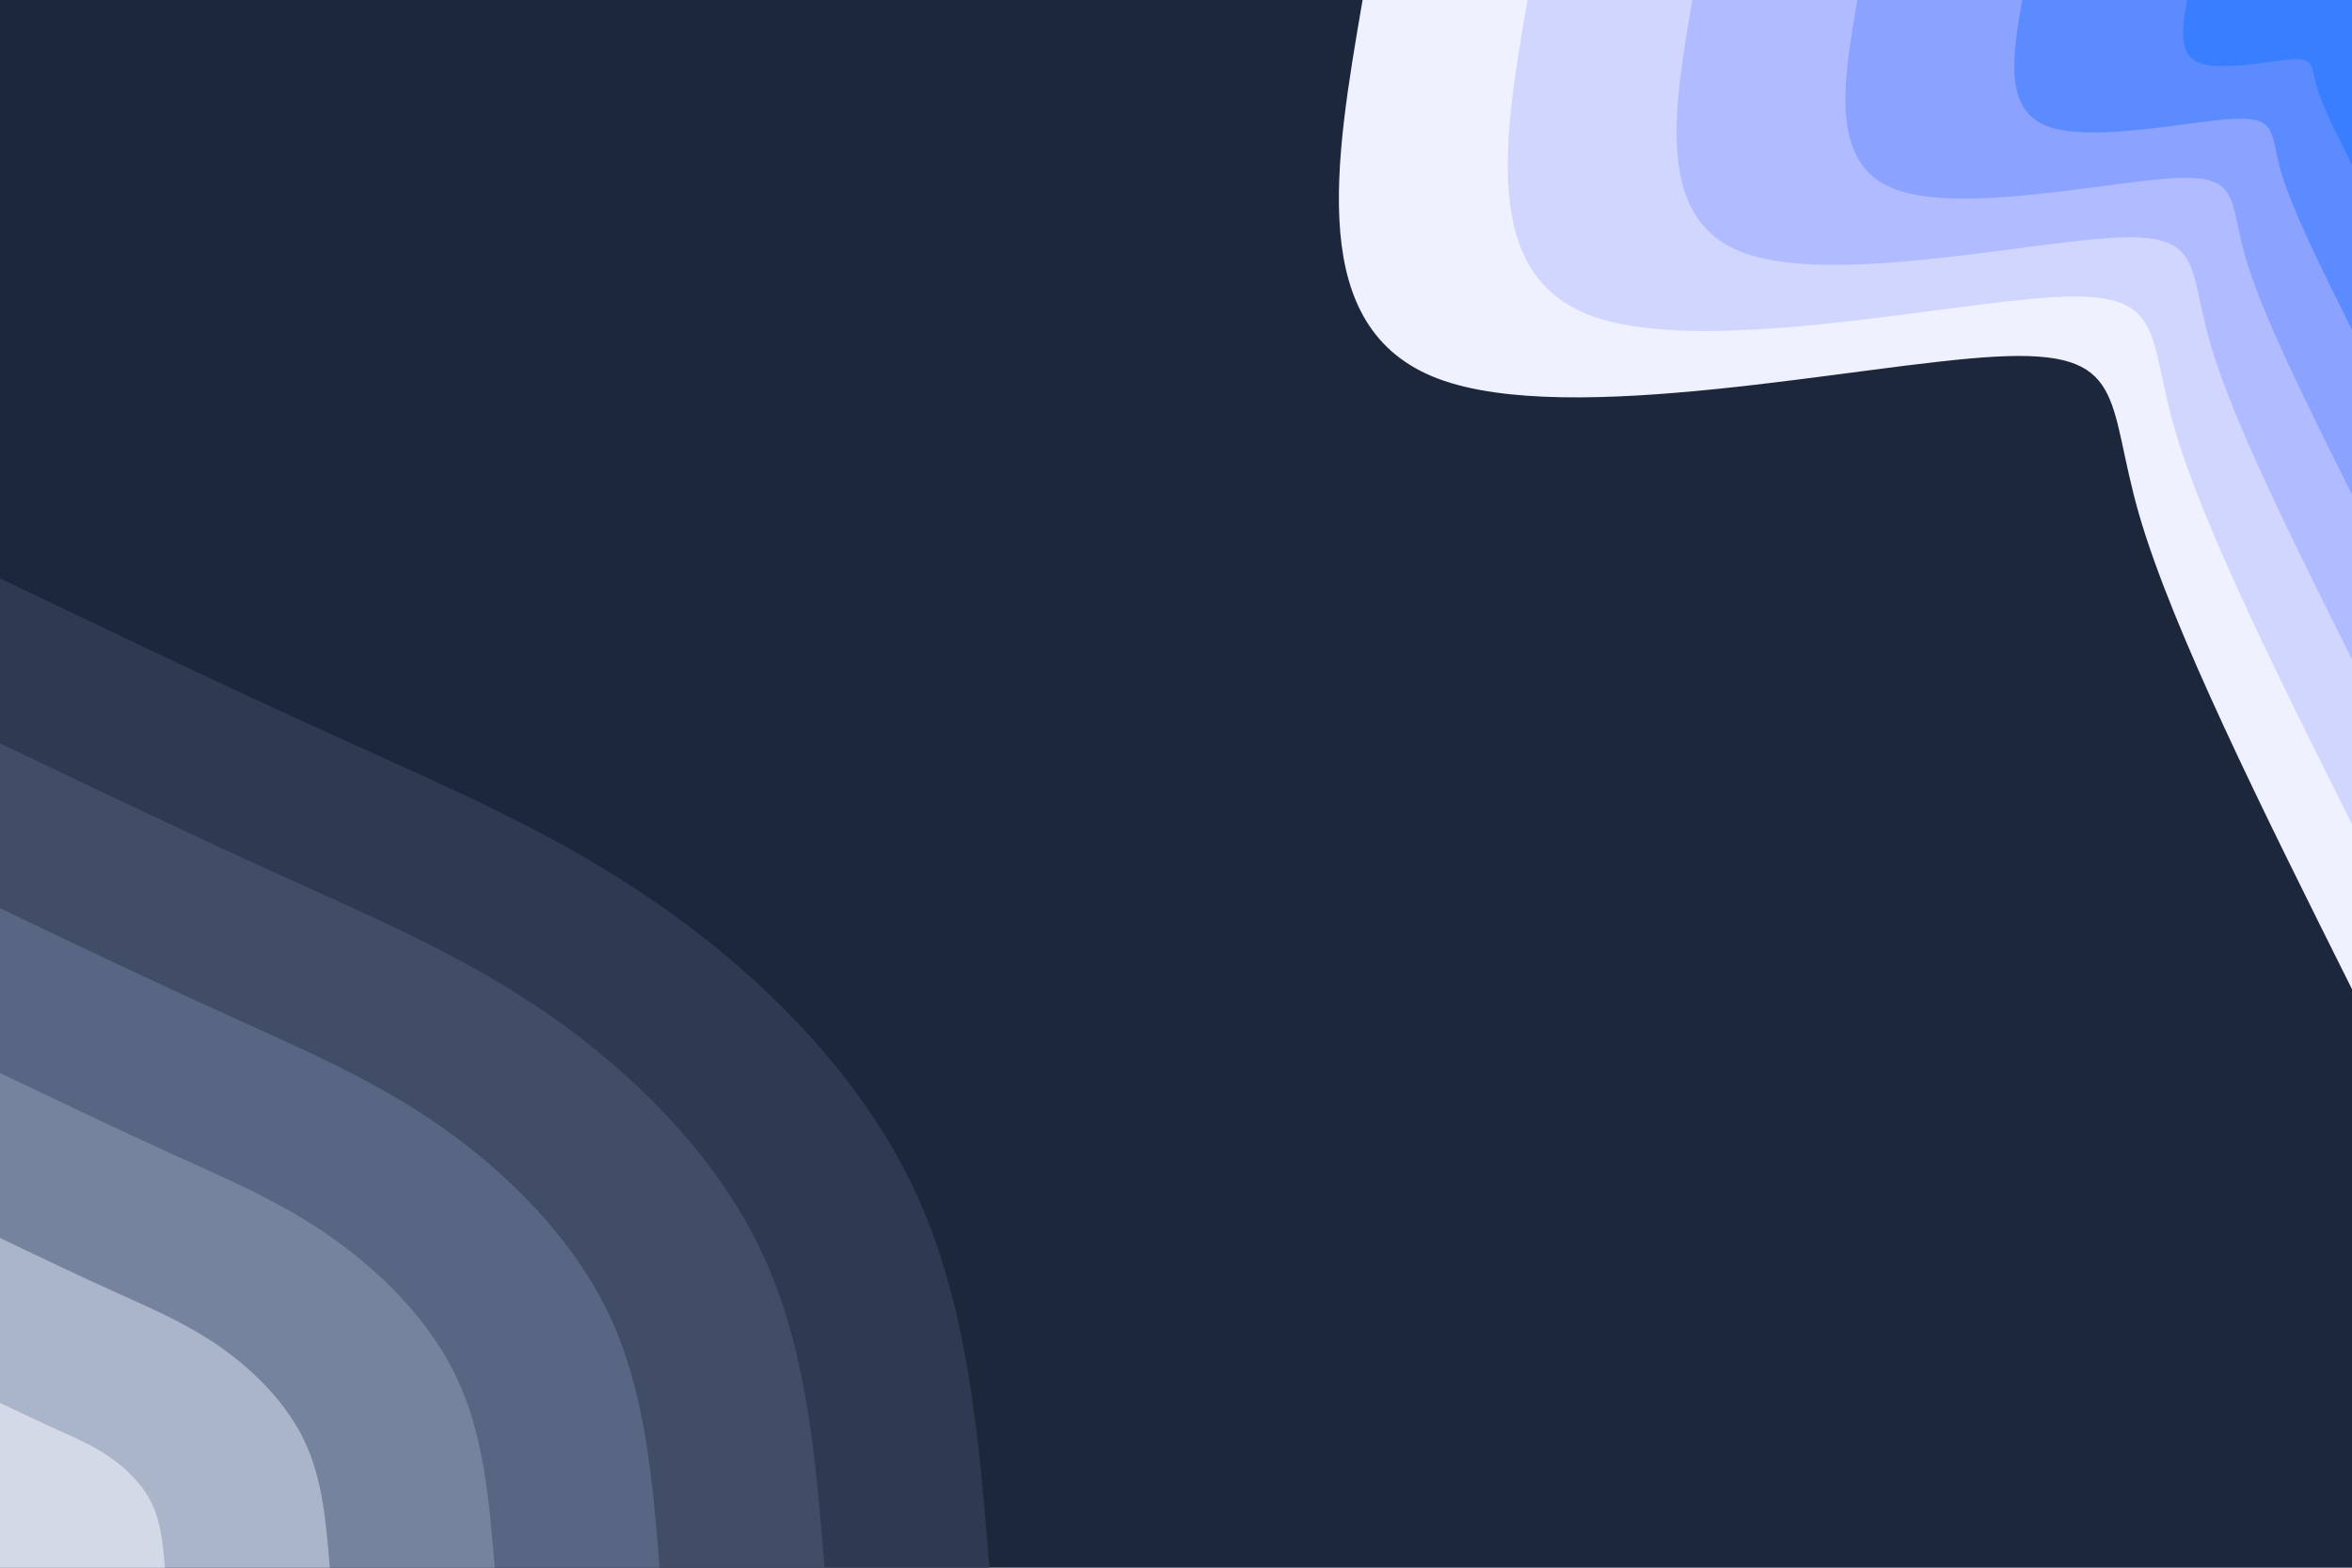 <svg id="visual" viewBox="0 0 900 600" width="900" height="600" xmlns="http://www.w3.org/2000/svg" xmlns:xlink="http://www.w3.org/1999/xlink" version="1.1"><rect x="0" y="0" width="900" height="600" fill="#1d273b"></rect><defs><linearGradient id="grad1_0" x1="33.3%" y1="0%" x2="100%" y2="100%"><stop offset="20%" stop-color="#387eff" stop-opacity="1"></stop><stop offset="80%" stop-color="#387eff" stop-opacity="1"></stop></linearGradient></defs><defs><linearGradient id="grad1_1" x1="33.3%" y1="0%" x2="100%" y2="100%"><stop offset="20%" stop-color="#387eff" stop-opacity="1"></stop><stop offset="80%" stop-color="#7696ff" stop-opacity="1"></stop></linearGradient></defs><defs><linearGradient id="grad1_2" x1="33.3%" y1="0%" x2="100%" y2="100%"><stop offset="20%" stop-color="#9fafff" stop-opacity="1"></stop><stop offset="80%" stop-color="#7696ff" stop-opacity="1"></stop></linearGradient></defs><defs><linearGradient id="grad1_3" x1="33.3%" y1="0%" x2="100%" y2="100%"><stop offset="20%" stop-color="#9fafff" stop-opacity="1"></stop><stop offset="80%" stop-color="#c1c9ff" stop-opacity="1"></stop></linearGradient></defs><defs><linearGradient id="grad1_4" x1="33.3%" y1="0%" x2="100%" y2="100%"><stop offset="20%" stop-color="#e1e4ff" stop-opacity="1"></stop><stop offset="80%" stop-color="#c1c9ff" stop-opacity="1"></stop></linearGradient></defs><defs><linearGradient id="grad1_5" x1="33.3%" y1="0%" x2="100%" y2="100%"><stop offset="20%" stop-color="#e1e4ff" stop-opacity="1"></stop><stop offset="80%" stop-color="#ffffff" stop-opacity="1"></stop></linearGradient></defs><defs><linearGradient id="grad2_0" x1="0%" y1="0%" x2="66.7%" y2="100%"><stop offset="20%" stop-color="#387eff" stop-opacity="1"></stop><stop offset="80%" stop-color="#387eff" stop-opacity="1"></stop></linearGradient></defs><defs><linearGradient id="grad2_1" x1="0%" y1="0%" x2="66.7%" y2="100%"><stop offset="20%" stop-color="#7696ff" stop-opacity="1"></stop><stop offset="80%" stop-color="#387eff" stop-opacity="1"></stop></linearGradient></defs><defs><linearGradient id="grad2_2" x1="0%" y1="0%" x2="66.7%" y2="100%"><stop offset="20%" stop-color="#7696ff" stop-opacity="1"></stop><stop offset="80%" stop-color="#9fafff" stop-opacity="1"></stop></linearGradient></defs><defs><linearGradient id="grad2_3" x1="0%" y1="0%" x2="66.7%" y2="100%"><stop offset="20%" stop-color="#c1c9ff" stop-opacity="1"></stop><stop offset="80%" stop-color="#9fafff" stop-opacity="1"></stop></linearGradient></defs><defs><linearGradient id="grad2_4" x1="0%" y1="0%" x2="66.7%" y2="100%"><stop offset="20%" stop-color="#c1c9ff" stop-opacity="1"></stop><stop offset="80%" stop-color="#e1e4ff" stop-opacity="1"></stop></linearGradient></defs><defs><linearGradient id="grad2_5" x1="0%" y1="0%" x2="66.7%" y2="100%"><stop offset="20%" stop-color="#ffffff" stop-opacity="1"></stop><stop offset="80%" stop-color="#e1e4ff" stop-opacity="1"></stop></linearGradient></defs><g transform="translate(900, 0)"><path d="M0 378.6C-34.4 309.7 -68.8 240.8 -81.5 196.8C-94.2 152.8 -85.2 133.7 -136.5 136.5C-187.8 139.3 -299.4 164 -349.8 144.9C-400.2 125.8 -389.4 62.9 -378.6 0L0 0Z" fill="#f0f1ff"></path><path d="M0 315.5C-28.7 258.1 -57.3 200.7 -67.9 164C-78.5 127.3 -71 111.4 -113.7 113.7C-156.5 116.1 -249.5 136.6 -291.5 120.7C-333.5 104.8 -324.5 52.4 -315.5 0L0 0Z" fill="#d1d6ff"></path><path d="M0 252.4C-22.9 206.5 -45.9 160.5 -54.3 131.2C-62.8 101.9 -56.8 89.1 -91 91C-125.2 92.8 -199.6 109.3 -233.2 96.6C-266.8 83.9 -259.6 41.9 -252.4 0L0 0Z" fill="#b0bcff"></path><path d="M0 189.3C-17.2 154.8 -34.4 120.4 -40.8 98.4C-47.1 76.4 -42.6 66.8 -68.2 68.2C-93.9 69.6 -149.7 82 -174.9 72.4C-200.1 62.9 -194.7 31.4 -189.3 0L0 0Z" fill="#8ba2ff"></path><path d="M0 126.2C-11.5 103.2 -22.9 80.3 -27.2 65.6C-31.4 50.9 -28.4 44.6 -45.5 45.5C-62.6 46.4 -99.8 54.7 -116.6 48.3C-133.4 41.9 -129.8 21 -126.2 0L0 0Z" fill="#5c8aff"></path><path d="M0 63.1C-5.7 51.6 -11.5 40.1 -13.6 32.8C-15.7 25.5 -14.2 22.3 -22.7 22.7C-31.3 23.2 -49.9 27.3 -58.3 24.1C-66.7 21 -64.9 10.5 -63.1 0L0 0Z" fill="#387eff"></path></g><g transform="translate(0, 600)"><path d="M0 -378.6C44.4 -357.4 88.8 -336.1 131.3 -316.9C173.7 -297.6 214.3 -280.4 253.1 -253.1C292 -225.9 329.1 -188.7 349.8 -144.9C370.4 -101 374.5 -50.5 378.6 0L0 0Z" fill="#2e3a52"></path><path d="M0 -315.5C37 -297.8 74 -280.1 109.4 -264.1C144.8 -248 178.6 -233.6 211 -211C243.3 -188.3 274.3 -157.3 291.5 -120.7C308.7 -84.2 312.1 -42.1 315.5 0L0 0Z" fill="#414d67"></path><path d="M0 -252.4C29.6 -238.2 59.2 -224.1 87.5 -211.3C115.8 -198.4 142.9 -186.9 168.8 -168.8C194.7 -150.6 219.4 -125.8 233.2 -96.6C246.9 -67.4 249.7 -33.7 252.4 0L0 0Z" fill="#586684"></path><path d="M0 -189.3C22.2 -178.7 44.4 -168.1 65.6 -158.4C86.9 -148.8 107.1 -140.2 126.6 -126.6C146 -113 164.6 -94.4 174.9 -72.4C185.2 -50.5 187.2 -25.3 189.3 0L0 0Z" fill="#76839f"></path><path d="M0 -126.2C14.8 -119.1 29.6 -112 43.8 -105.6C57.9 -99.2 71.4 -93.5 84.4 -84.4C97.3 -75.3 109.7 -62.9 116.6 -48.3C123.5 -33.7 124.8 -16.8 126.2 0L0 0Z" fill="#abb5ca"></path><path d="M0 -63.1C7.4 -59.6 14.8 -56 21.9 -52.8C29 -49.6 35.7 -46.7 42.2 -42.2C48.7 -37.7 54.9 -31.5 58.3 -24.1C61.7 -16.8 62.4 -8.4 63.1 0L0 0Z" fill="#d3d9e7"></path></g></svg>